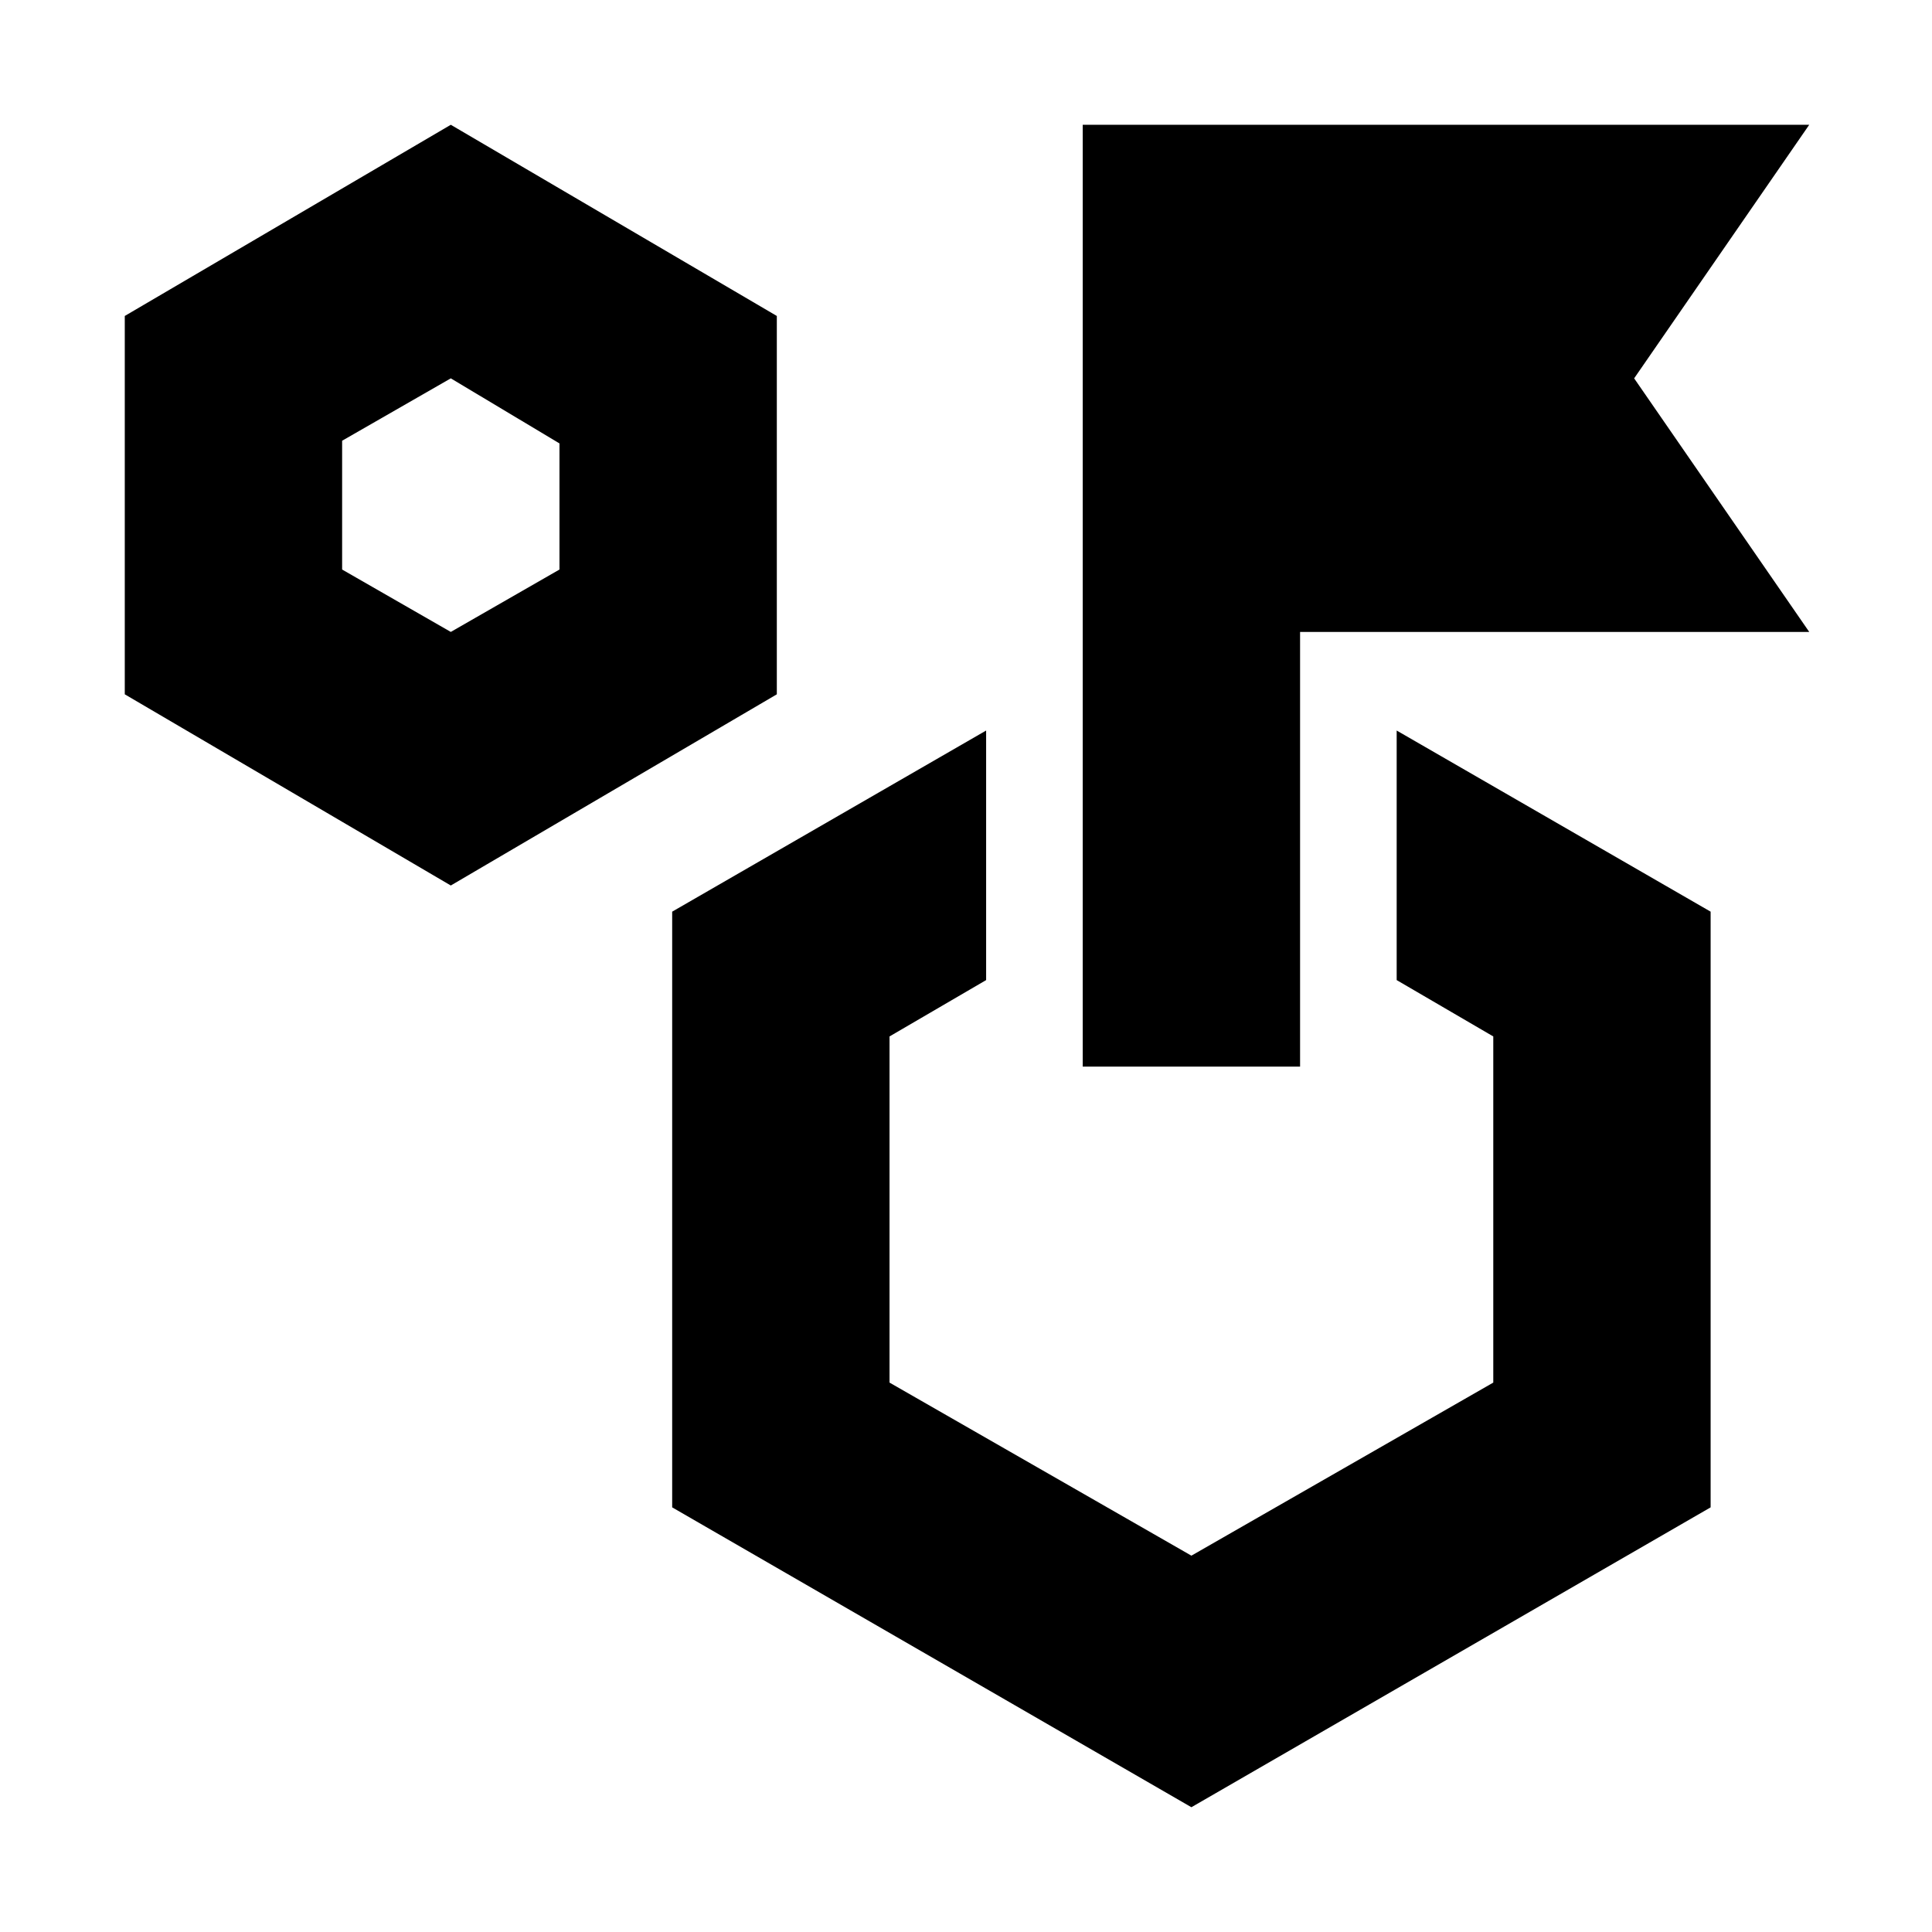 <svg xmlns="http://www.w3.org/2000/svg" height="20" viewBox="0 -960 960 960" width="20"><path d="M224-520 62-615v-188l162-95 162 95v188l-162 95Zm0-126 54-31v-62.67L224-772l-54 31v64l54 31Zm470 173v-124l156 90v296L592-62 334-211v-296l156-90v124l-48 28v172l150 86 150-86v-172l-48-28Zm-156 43v-468h361l-87 126 87 126H646v216H538Zm54 100ZM224-709Z"/></svg>